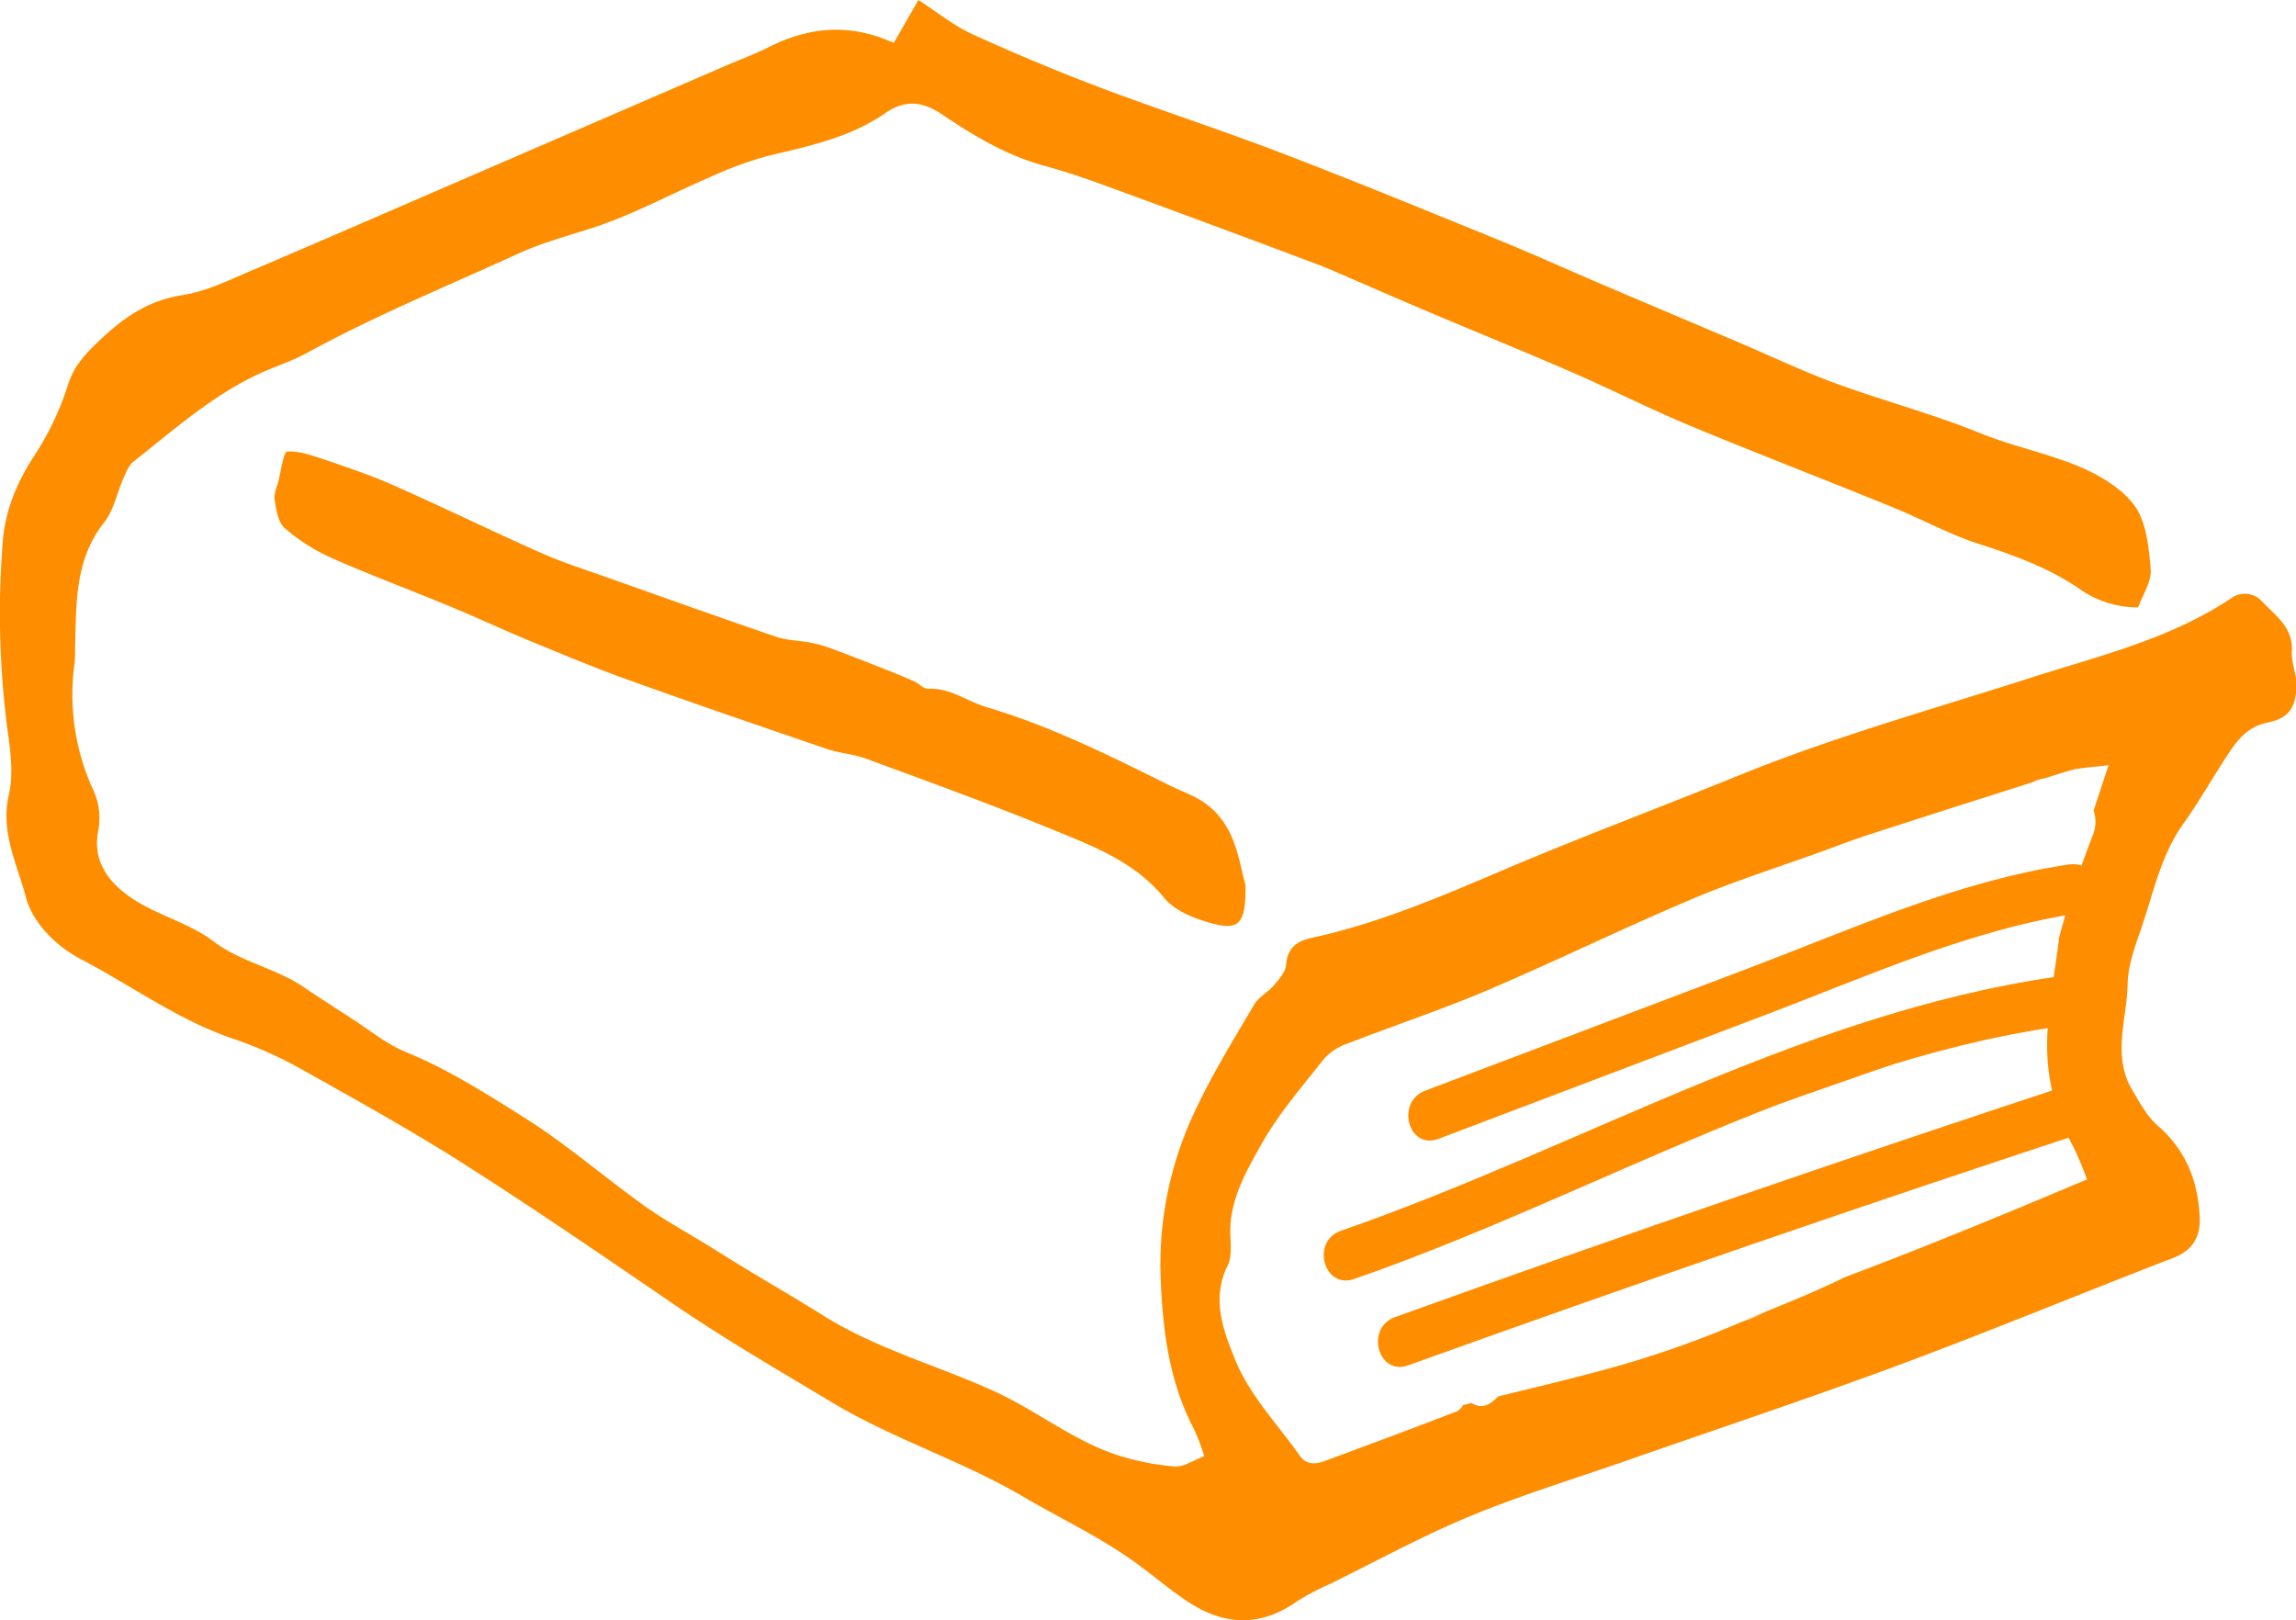 <svg id="Layer_1" data-name="Layer 1" xmlns="http://www.w3.org/2000/svg" viewBox="0 0 551.37 389.12"><defs><style>.cls-1{fill:#ff8d00;}</style></defs><title>story</title><path class="cls-1" d="M550.37,156.4c.32-5.65-3.8-8.47-7-11.8a5.61,5.61,0,0,0-7.6-.91c-14.65,9.79-31.71,13.82-48.06,19.07-23.43,7.52-47.14,14.12-70,23.41-18.87,7.67-38,14.8-56.71,22.77-15,6.39-30,12.82-46,16.29-3.51.76-5.83,2.34-6.15,6.44-.13,1.71-1.65,3.45-2.87,4.9-1.44,1.71-3.72,2.84-4.81,4.7-4.95,8.43-10.12,16.79-14.24,25.62a85.84,85.84,0,0,0-8.2,40.19c.5,12.69,2.1,25,8.12,36.37a58.17,58.17,0,0,1,2.36,6.25c-2.67,1-5,2.65-7.08,2.48a61.19,61.19,0,0,1-13.81-2.74c-10.63-3.48-19.37-10.69-29.52-15.31-13.52-6.17-28-10.07-40.78-18-6.37-4-12.87-7.76-19.29-11.65-2.77-1.68-5.51-3.42-8.27-5.12-5.3-3.28-10.81-6.28-15.88-9.89-9.73-7-18.81-14.89-28.91-21.22-9-5.66-18.09-11.47-28.11-15.56-4.74-1.94-8.88-5.38-13.26-8.18C80.49,242,76.7,239.63,73,237.1c-6.77-4.63-15.11-6-21.8-11.08-4.49-3.39-10.12-5.28-15.24-7.84-8.21-4.11-14.15-10-12.34-18.83a16,16,0,0,0-1.47-10.13,55.08,55.08,0,0,1-4.23-30.07,37.71,37.71,0,0,0,.11-3.78c.31-10.44-.12-20.94,7-29.93,2.25-2.83,3-6.86,4.49-10.29.68-1.52,1.31-3.32,2.53-4.29,10.17-8,19.86-16.75,32-21.9,3.22-1.37,6.57-2.51,9.62-4.18,16.46-9,33.82-16.1,50.85-23.9,6-2.74,12.23-4.32,18.39-6.36,9.43-3.13,18.29-8,27.47-11.92a88.7,88.7,0,0,1,14.08-5.17c9.77-2.34,19.6-4.36,28.05-10.21,4.75-3.29,8.89-3,13.79.3,7.66,5.18,15.64,9.92,24.78,12.38,6,1.62,11.93,3.79,17.8,5.94q23.63,8.66,47.18,17.53c3.06,1.14,6,2.49,9,3.78,6.21,2.67,12.39,5.39,18.6,8,11.32,4.79,22.7,9.41,34,14.32,9.4,4.09,18.55,8.75,28,12.68,16.18,6.73,32.53,13,48.76,19.63,7,2.83,13.63,6.53,20.76,8.83,8.41,2.71,16.59,5.67,23.95,10.64a24.37,24.37,0,0,0,14.34,4.62c1-2.91,3.28-6.17,3-9.22-.45-5.35-1.06-11.63-4.13-15.56-3.47-4.46-9.36-7.68-14.83-9.77-7.2-2.76-14.8-4.38-22.06-7.33-11.26-4.57-23.1-7.71-34.54-11.89-7.75-2.83-15.22-6.41-22.82-9.64-11.2-4.76-22.42-9.49-33.62-14.27-8.26-3.53-16.45-7.25-24.77-10.64-17.35-7.07-34.68-14.18-52.17-20.88-14.47-5.54-29.23-10.31-43.72-15.79C253.58,17,243.43,12.73,233.42,8.17c-4.27-1.95-8-5-12.87-8.17l-5.93,10.31c-10.42-4.76-20.29-3.91-30,1-3.57,1.81-7.37,3.16-11,4.76l-56,24.23C98.62,48.5,79.74,56.75,60.78,64.82c-5.53,2.35-11.13,5.15-17,6.06-8.24,1.28-14.2,5.46-19.95,10.94-3.32,3.17-6.11,6.06-7.56,10.75a68.3,68.3,0,0,1-8.07,16.92C4,115.93,1.18,122.79.65,130.26A215.66,215.66,0,0,0,1.9,176c.7,4.91,1.31,10.21.22,14.93-2.07,8.91,2.06,16.73,4.1,24.54,1.56,5.94,7,11.66,13.25,14.9,12.21,6.38,23.4,14.67,36.65,19.13a98,98,0,0,1,16.48,7.39c13.13,7.35,26.31,14.68,39,22.76,16.7,10.63,33,21.81,49.36,33,12.6,8.66,25.79,16.3,38.89,24.16,14.69,8.81,31,13.91,45.73,22.54,9,5.28,18.55,9.74,27.08,15.9,4.06,2.93,7.87,6.2,12,9,8.72,6,17.59,6.76,26.63.43a59.19,59.19,0,0,1,8-4.24c11.24-5.53,22.25-11.58,33.8-16.35,12.49-5.16,25.48-9.11,38.26-13.58,21.55-7.53,43.22-14.73,64.61-22.68,22.09-8.21,43.88-17.24,65.87-25.72,4.79-1.85,6.63-5.1,6.41-9.87-.4-8.64-3.31-16-10.06-21.9-2.53-2.2-4.25-5.41-6-8.34-5.08-8.27-1.41-17.16-1.24-25.71.1-5.1,2.27-10.23,3.9-15.23,2.6-8,4.46-16.23,9.51-23.28,4.07-5.69,7.44-11.88,11.39-17.67,2.11-3.09,4.56-5.72,8.78-6.58,5.17-1.06,6.83-3.54,7-9.1C551.43,161.77,550.22,159.05,550.37,156.4Zm-47.72,44a246.39,246.39,0,0,0-8.23,24.94c0,.12,0,.24,0,.35-.93,7.72-2.46,15.42-2.78,23.17A50.54,50.54,0,0,0,498,275.59a78.68,78.68,0,0,1,3.17,7.66c-19.23,8.1-38.29,16-58.17,23.48q-1.36.68-2.72,1.32c-5.06,2.37-10.24,4.5-15.41,6.61-1.83.75-3.67,1.63-5.55,2.23,7.33-2.36.31,0-1.3.66a241.85,241.85,0,0,1-28.22,10.13c-9.93,2.85-20,5.23-30,7.67-1.8,1.79-3.69,3.26-6.44,1.58l-2,.5a3.54,3.54,0,0,1-1.43,1.48c-10.54,4.08-21.14,8-31.74,11.93-2.28.85-4.5,1-6.1-1.31-5.34-7.58-12.11-14.59-15.48-23-2.66-6.61-5.84-14.5-1.82-22.56,1.33-2.67.49-6.42.69-9.68.44-7.22,4.05-13.46,7.39-19.41,4.14-7.38,9.83-13.93,15.11-20.63a13.25,13.25,0,0,1,5.54-3.61c11.23-4.36,22.7-8.16,33.78-12.87,16.39-7,32.4-14.82,48.8-21.77,10.16-4.31,20.72-7.65,31.11-11.41,4-1.45,8-3,12.06-4.3q19.33-6.25,38.7-12.39a9.66,9.66,0,0,1,3.1-1l5.52-1.73c2.74-.85,5.73-.86,9.77-1.42l-3.59,10.92A8.32,8.32,0,0,1,502.65,200.39Z"/><path class="cls-1" d="M343.84,267.72l103.74-39.28c16.55-6.27,33.28-12.58,50.82-15"/><path class="cls-1" d="M345.44,273.5,423.24,244c25-9.46,50.15-20.94,76.75-24.82,7.61-1.11,4.38-12.68-3.19-11.57C470.2,211.54,445,223,420.05,232.47l-77.81,29.46c-7.15,2.71-4.05,14.31,3.19,11.57Z"/><path class="cls-1" d="M499.62,239.81c-62,7-117.1,41.22-176.07,61.55"/><path class="cls-1" d="M499.62,233.81C436.3,241.27,381.27,275,322,295.58c-7.25,2.52-4.13,14.11,3.19,11.57,58.05-20.14,112.53-54,174.48-61.33,7.58-.89,7.67-12.9,0-12Z"/><path class="cls-1" d="M502.82,264.9q-83.53,27.42-166.26,57.2"/><path class="cls-1" d="M501.23,259.11Q417.7,286.54,335,316.31c-7.21,2.6-4.1,14.2,3.19,11.57q82.72-29.77,166.26-57.2c7.3-2.4,4.18-14-3.19-11.57Z"/><path class="cls-1" d="M299.1,212.56c.11,9.14-1.47,10.93-7.87,9.24-4.21-1.12-9.09-3-11.69-6.21-7.11-8.69-17-12.35-26.63-16.31-14.8-6.09-29.88-11.52-44.9-17.07-3-1.12-6.4-1.31-9.46-2.36-16.12-5.51-32.23-11-48.26-16.79-7.76-2.78-15.37-6-23-9.13-6.44-2.66-12.75-5.62-19.19-8.28C98.65,141.71,89,138.16,79.65,134a45.42,45.42,0,0,1-11.31-7.2c-1.59-1.39-2-4.43-2.38-6.82-.24-1.35.49-2.88.87-4.31.66-2.54,1.26-7.18,2.11-7.23,3-.18,6.2,1,9.19,2,5.59,1.92,11.23,3.81,16.62,6.21,11.8,5.24,23.4,10.91,35.2,16.14,5.24,2.33,10.75,4.07,16.17,6,13.42,4.76,26.84,9.55,40.32,14.15,2.58.88,5.45.86,8.16,1.39a32.64,32.64,0,0,1,5,1.4c3.94,1.45,7.85,3,11.76,4.52,2.75,1.09,5.5,2.2,8.21,3.39,1.14.5,2.21,1.83,3.26,1.77,5.31-.27,9.37,3,14.06,4.41,15.48,4.57,29.78,11.75,44.13,18.87,2.22,1.1,4.59,1.94,6.74,3.16C296.7,197,297.33,206.27,299.1,212.56Z"/></svg>
